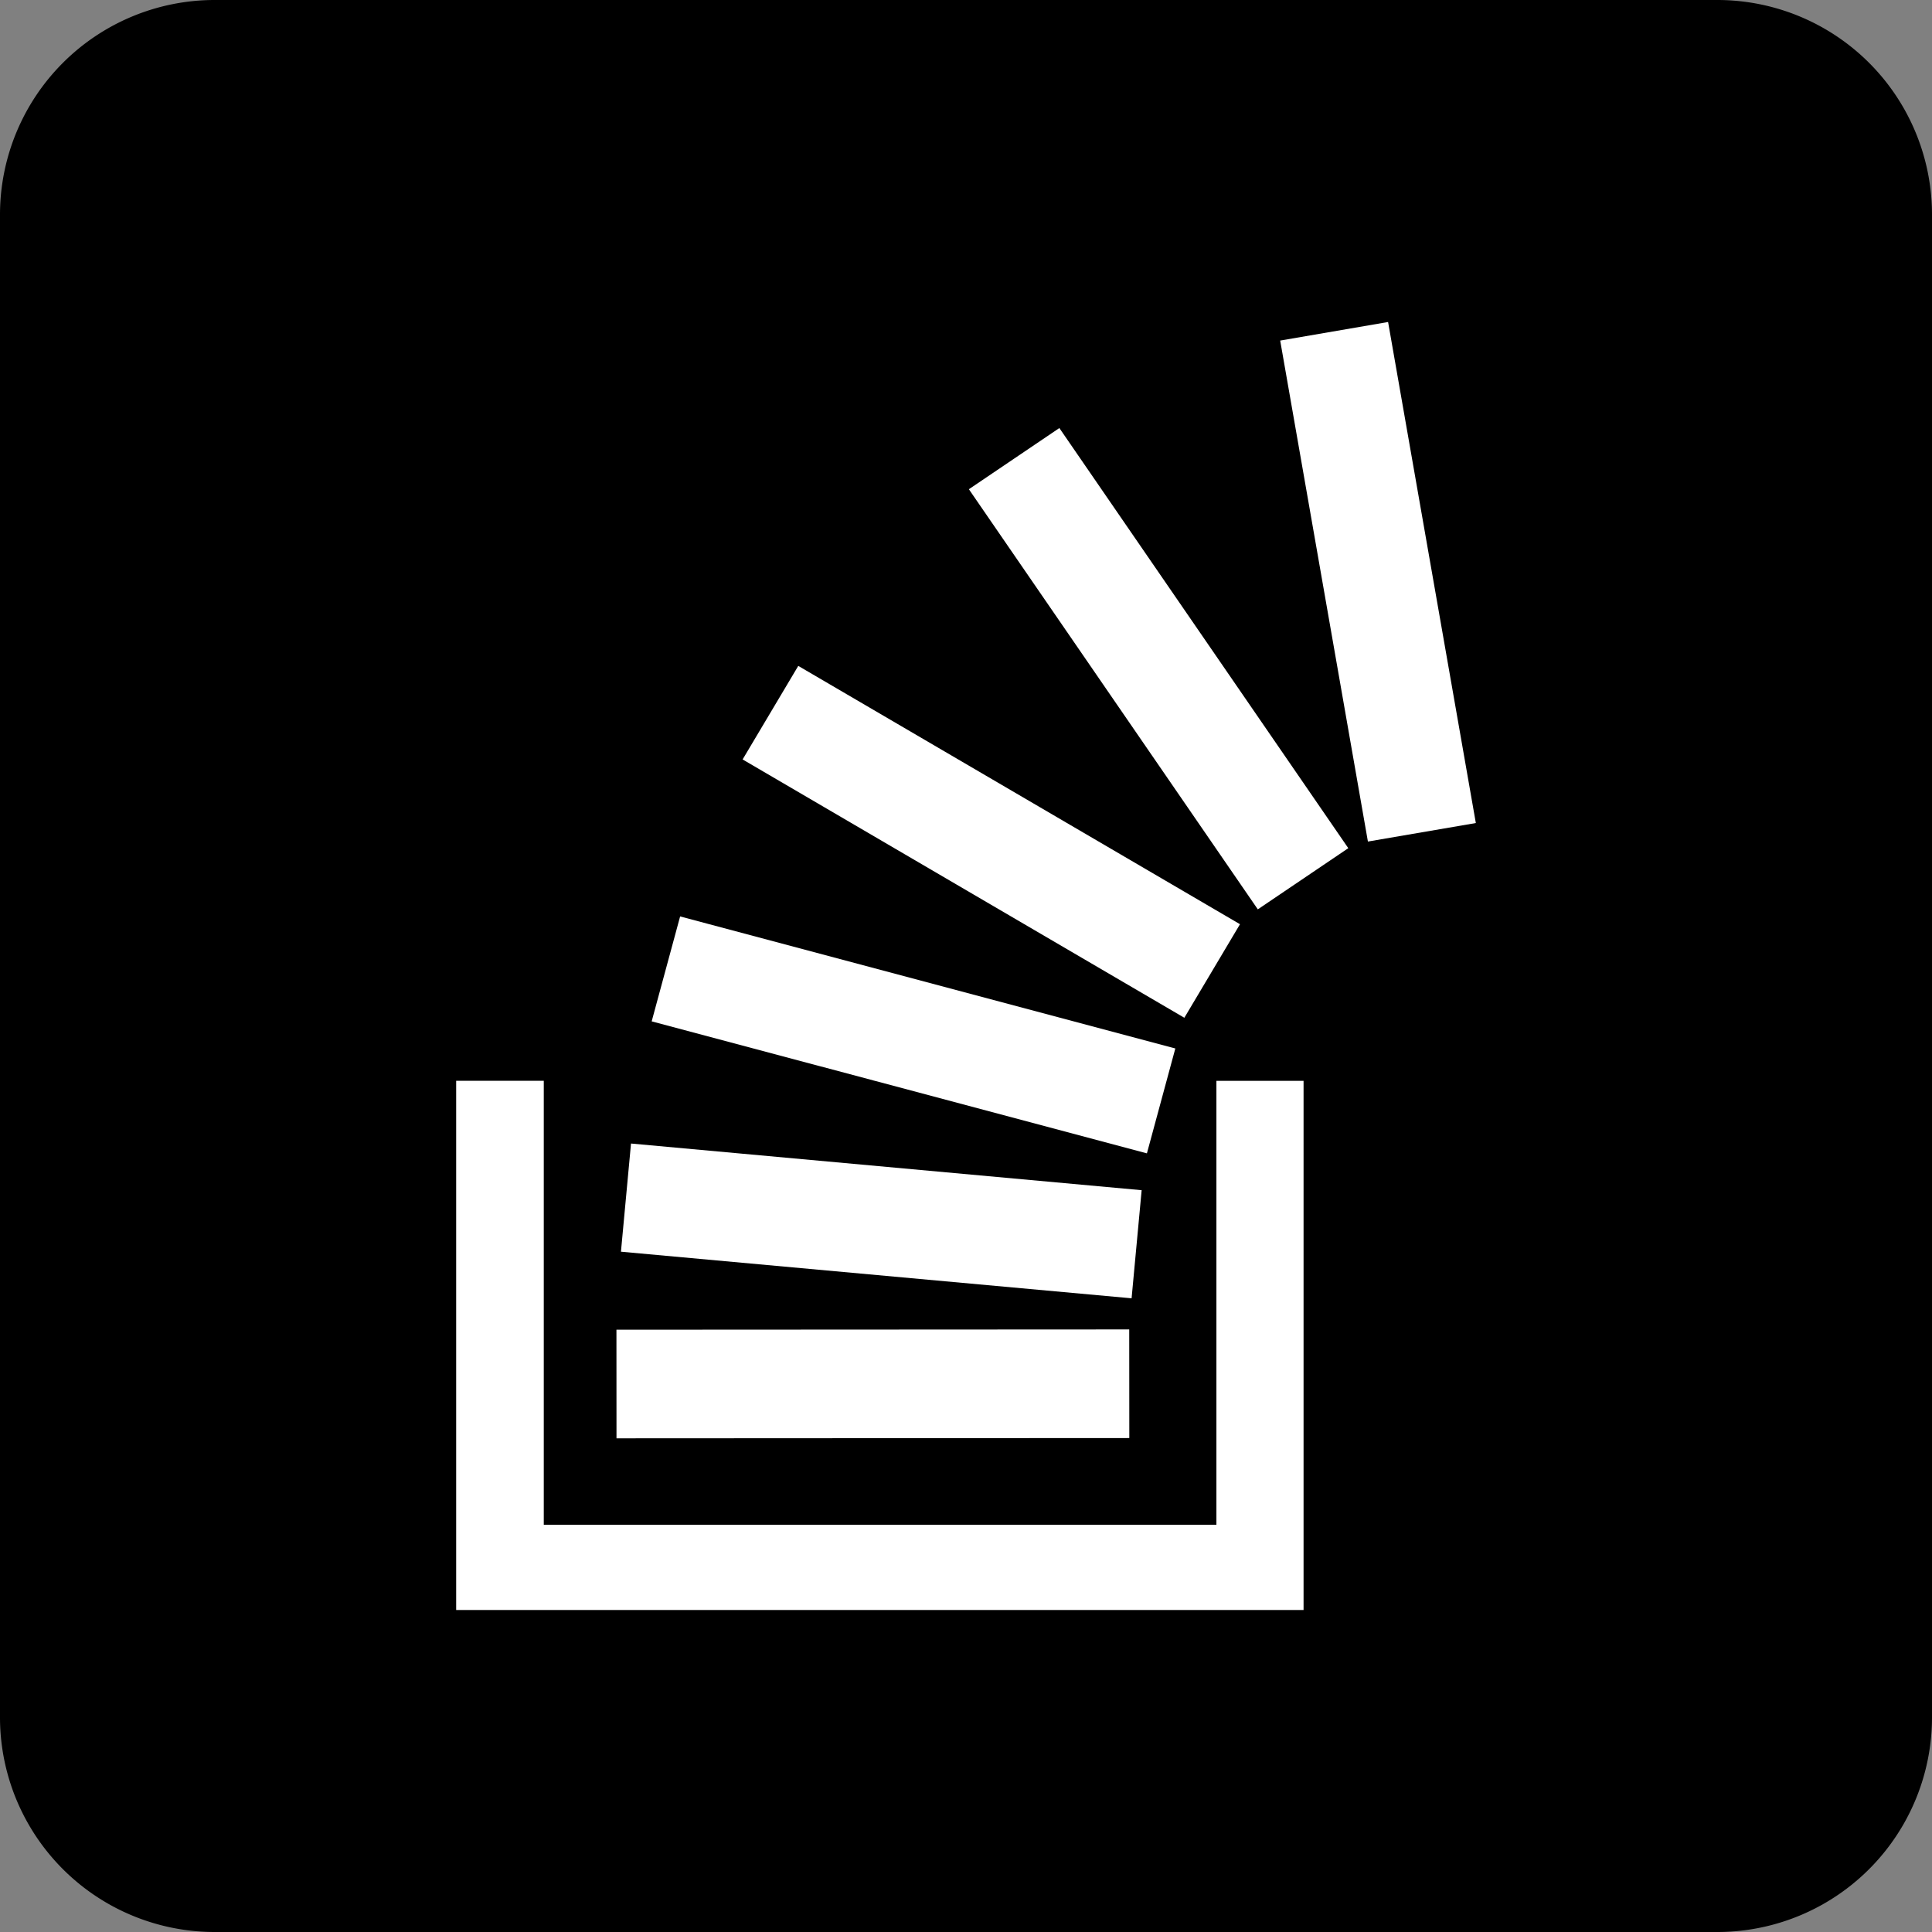 <svg viewBox="0 0 72 72" xmlns="http://www.w3.org/2000/svg"><rect x="0" y="0" width="72" height="72" fill="#808080" stroke="none"/><g id="Page-1" stroke="none" stroke-width="1" fill="none" fill-rule="evenodd"><g id="Social-Icons---Rounded-Black" transform="translate(-488 -1163)"><g id="stackoverflow" transform="translate(488 1163)"><path d="M8 72h56a8 8 0 008-8V8a8 8 0 00-8-8H8a8 8 0 00-8 8v56a8 8 0 008 8z" id="Rounded" fill="#000"/><path d="M42.086 53.592l-19.111.01-.002-4.048 19.11-.01.003 4.048zM55 30.671L51.73 12l-4.021.692 3.269 18.67 4.022-.69zM42.546 44.355l-19.03-1.739-.375 4.031 19.03 1.737.375-4.03zm1.255-5.282l-18.455-4.92-1.06 3.91 18.456 4.919 1.059-3.909zm2.41-4.63l-16.462-9.627-2.074 3.486 16.462 9.627 2.073-3.485zm4.036-2.834l-3.372 2.28-10.768-15.657 3.372-2.28 10.768 15.657zm-4.915 8.67h3.248V60H17V40.278h3.265v16.546h25.067V40.278z" fill="#FFF"/></g></g></g></svg>
